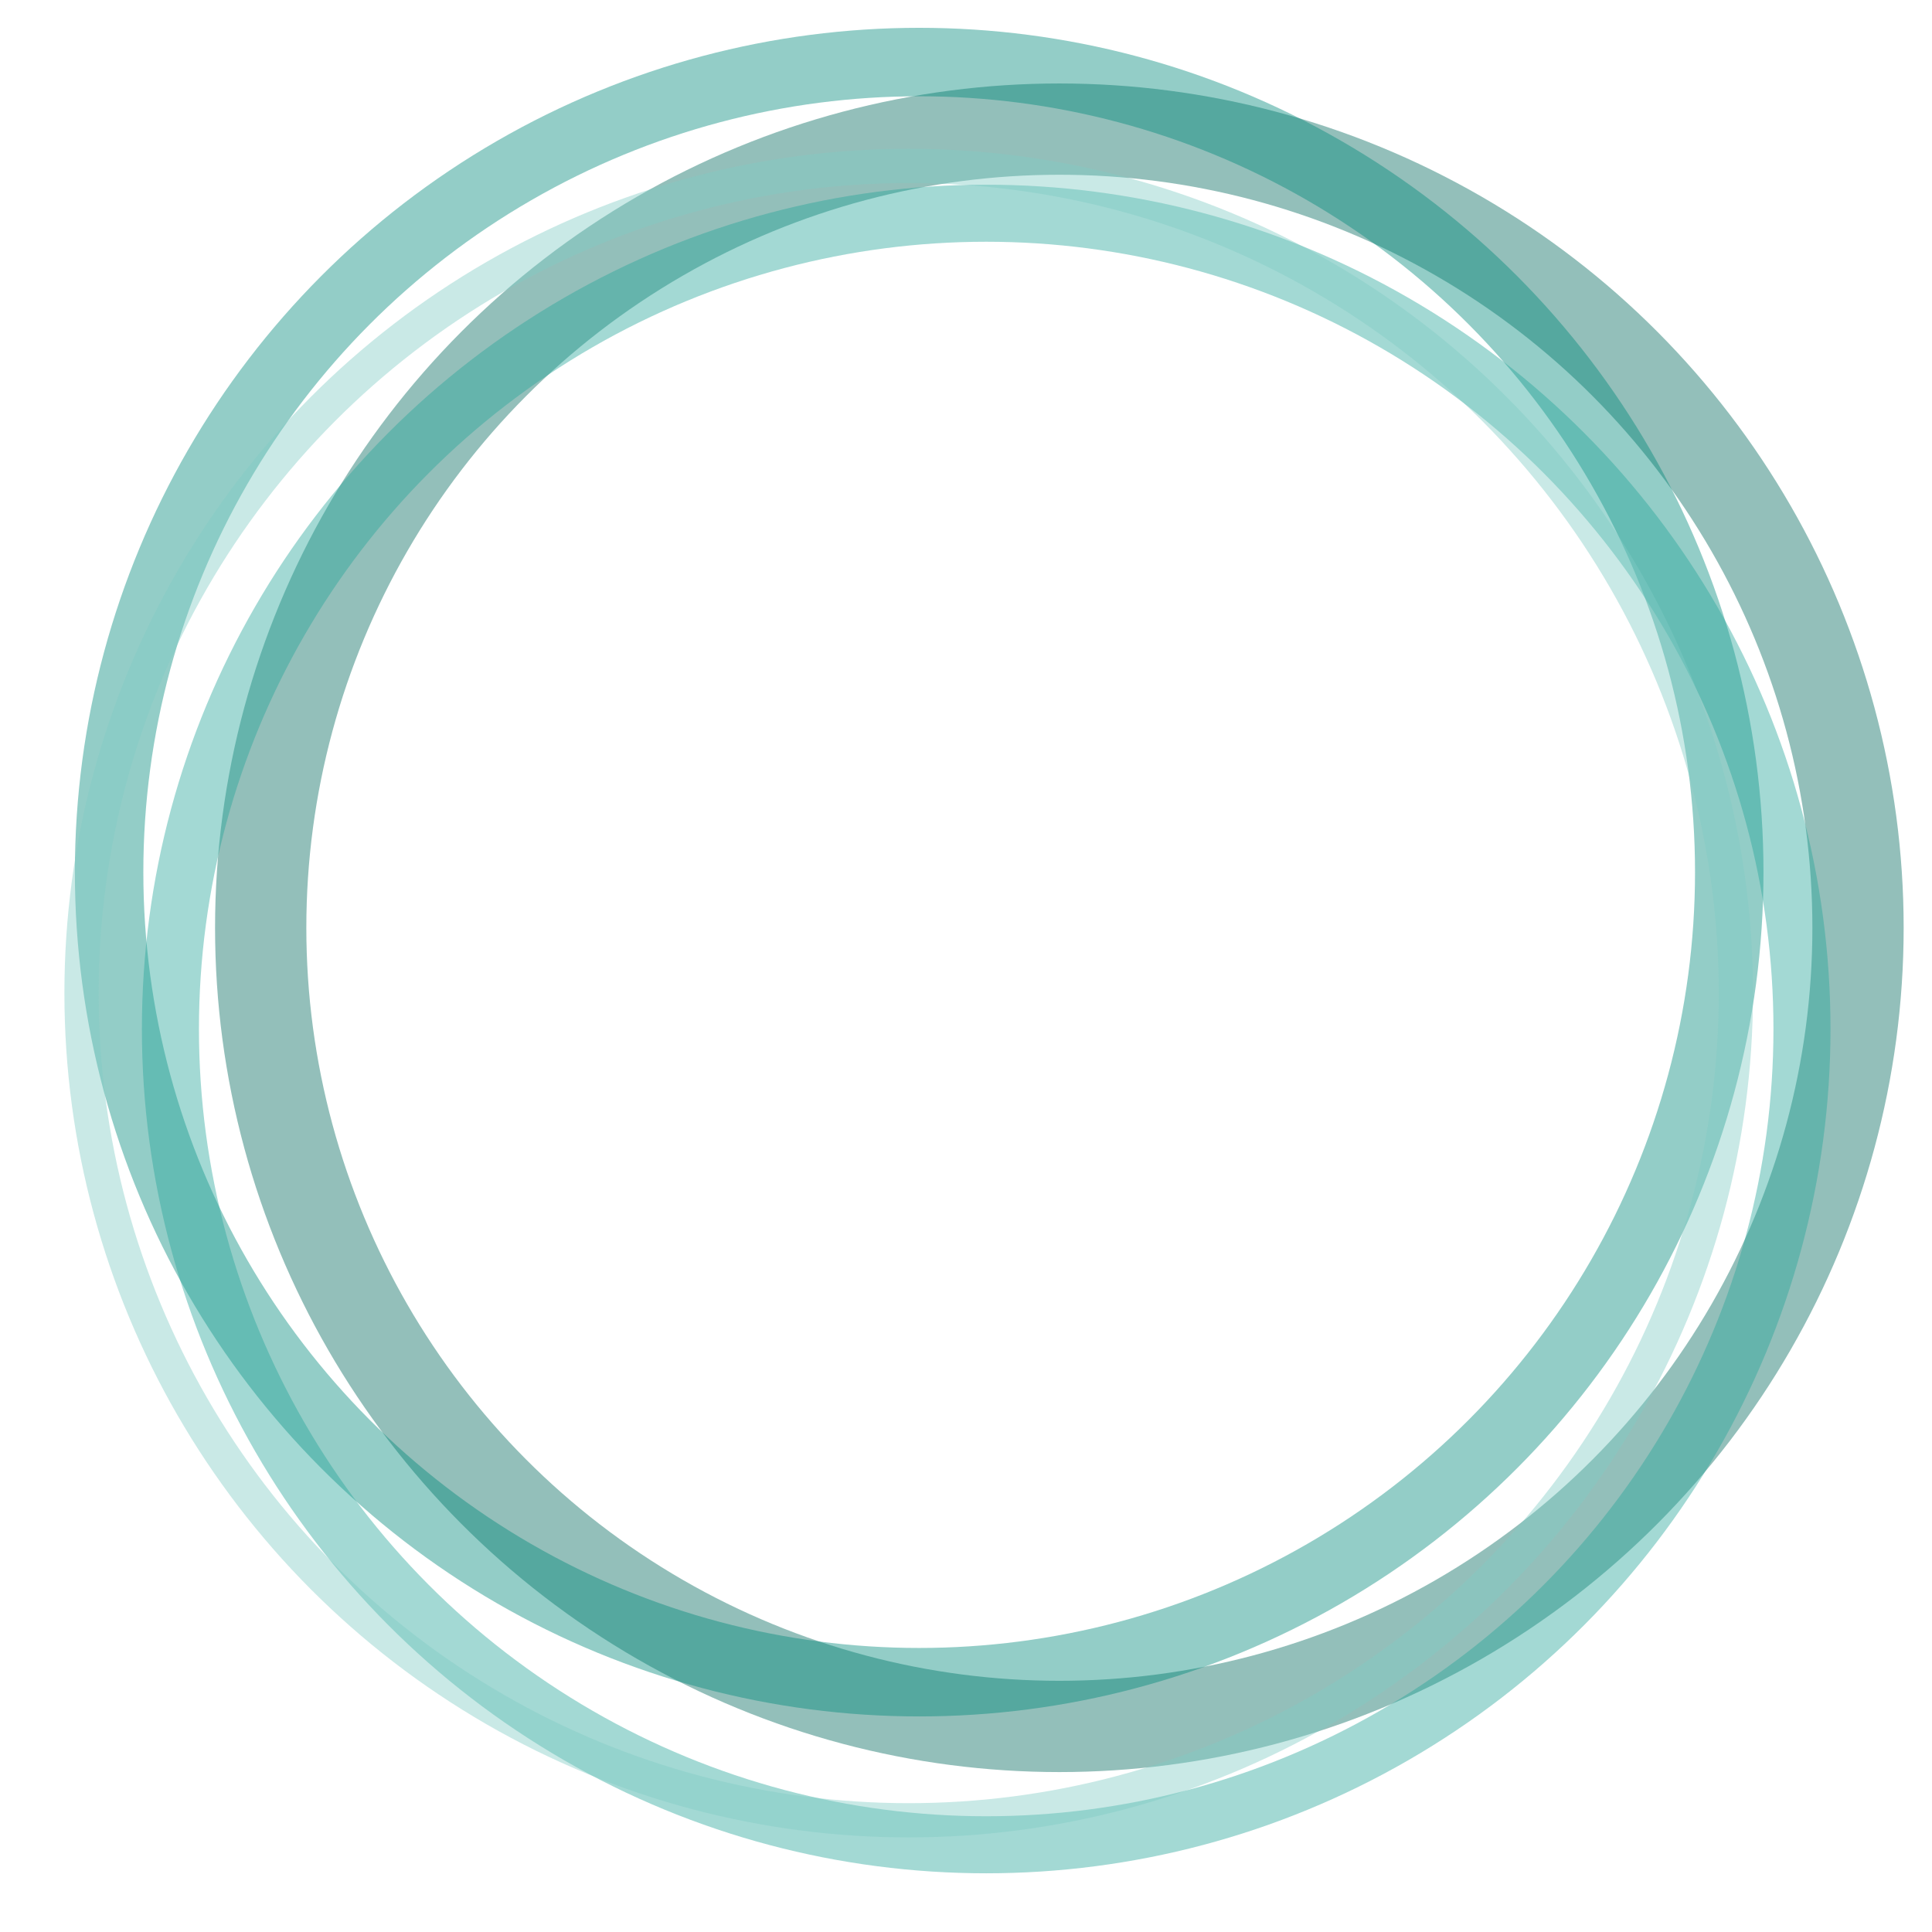 <?xml version="1.0" encoding="UTF-8" standalone="no"?>
<!-- Created with Inkscape (http://www.inkscape.org/) -->

<svg
   width="169.333mm"
   height="169.333mm"
   viewBox="0 0 169.333 169.333"
   version="1.1"
   id="svg5"
   sodipodi:docname="background.svg"
   inkscape:version="1.2.2 (b0a8486541, 2022-12-01)"
   inkscape:export-filename="circles/c4.svg"
   inkscape:export-xdpi="96"
   inkscape:export-ydpi="96"
   xmlns:inkscape="http://www.inkscape.org/namespaces/inkscape"
   xmlns:sodipodi="http://sodipodi.sourceforge.net/DTD/sodipodi-0.dtd"
   xmlns="http://www.w3.org/2000/svg"
   xmlns:svg="http://www.w3.org/2000/svg">
  <sodipodi:namedview
     id="namedview7"
     pagecolor="#505050"
     bordercolor="#eeeeee"
     borderopacity="1"
     inkscape:showpageshadow="0"
     inkscape:pageopacity="0"
     inkscape:pagecheckerboard="0"
     inkscape:deskcolor="#505050"
     inkscape:document-units="mm"
     showgrid="false"
     inkscape:lockguides="false"
     inkscape:zoom="0.51780096"
     inkscape:cx="209.53997"
     inkscape:cy="424.87368"
     inkscape:window-width="1920"
     inkscape:window-height="1002"
     inkscape:window-x="0"
     inkscape:window-y="0"
     inkscape:window-maximized="1"
     inkscape:current-layer="layer1" />
  <defs
     id="defs2" />
  <g
     inkscape:label="Layer 1"
     inkscape:groupmode="layer"
     id="layer1">
    <circle
       style="display:inline;opacity:0.5;fill:none;stroke:#00695c;stroke-width:8;stroke-linejoin:round;stroke-dasharray:none;stroke-opacity:0.847;stop-color:#000000"
       id="path12731"
       cx="92.849"
       cy="81.316"
       r="70"
       inkscape:label="c4" />
    <circle
       style="display:inline;opacity:0.5;fill:none;stroke:#00897a;stroke-width:6;stroke-linejoin:round;stroke-dasharray:none;stroke-opacity:0.851;stop-color:#000000"
       id="path11217"
       cx="80.563"
       cy="76.438"
       r="71"
       inkscape:label="c3" />
    <circle
       style="display:inline;opacity:0.5;fill:none;stroke:#26a699;stroke-width:5;stroke-linejoin:round;stroke-dasharray:none;stroke-opacity:0.847;stop-color:#000000"
       id="path10430"
       cx="86.437"
       cy="90.188"
       r="71.5"
       inkscape:label="c2" />
    <circle
       style="display:inline;opacity:0.5;fill:none;stroke:#80cbc4;stroke-width:3;stroke-linejoin:round;stroke-dasharray:none;stroke-opacity:0.846;stop-color:#000000"
       id="path8245"
       cx="79.645"
       cy="87.042"
       r="72.5"
       inkscape:label="c1" />
  </g>
</svg>

